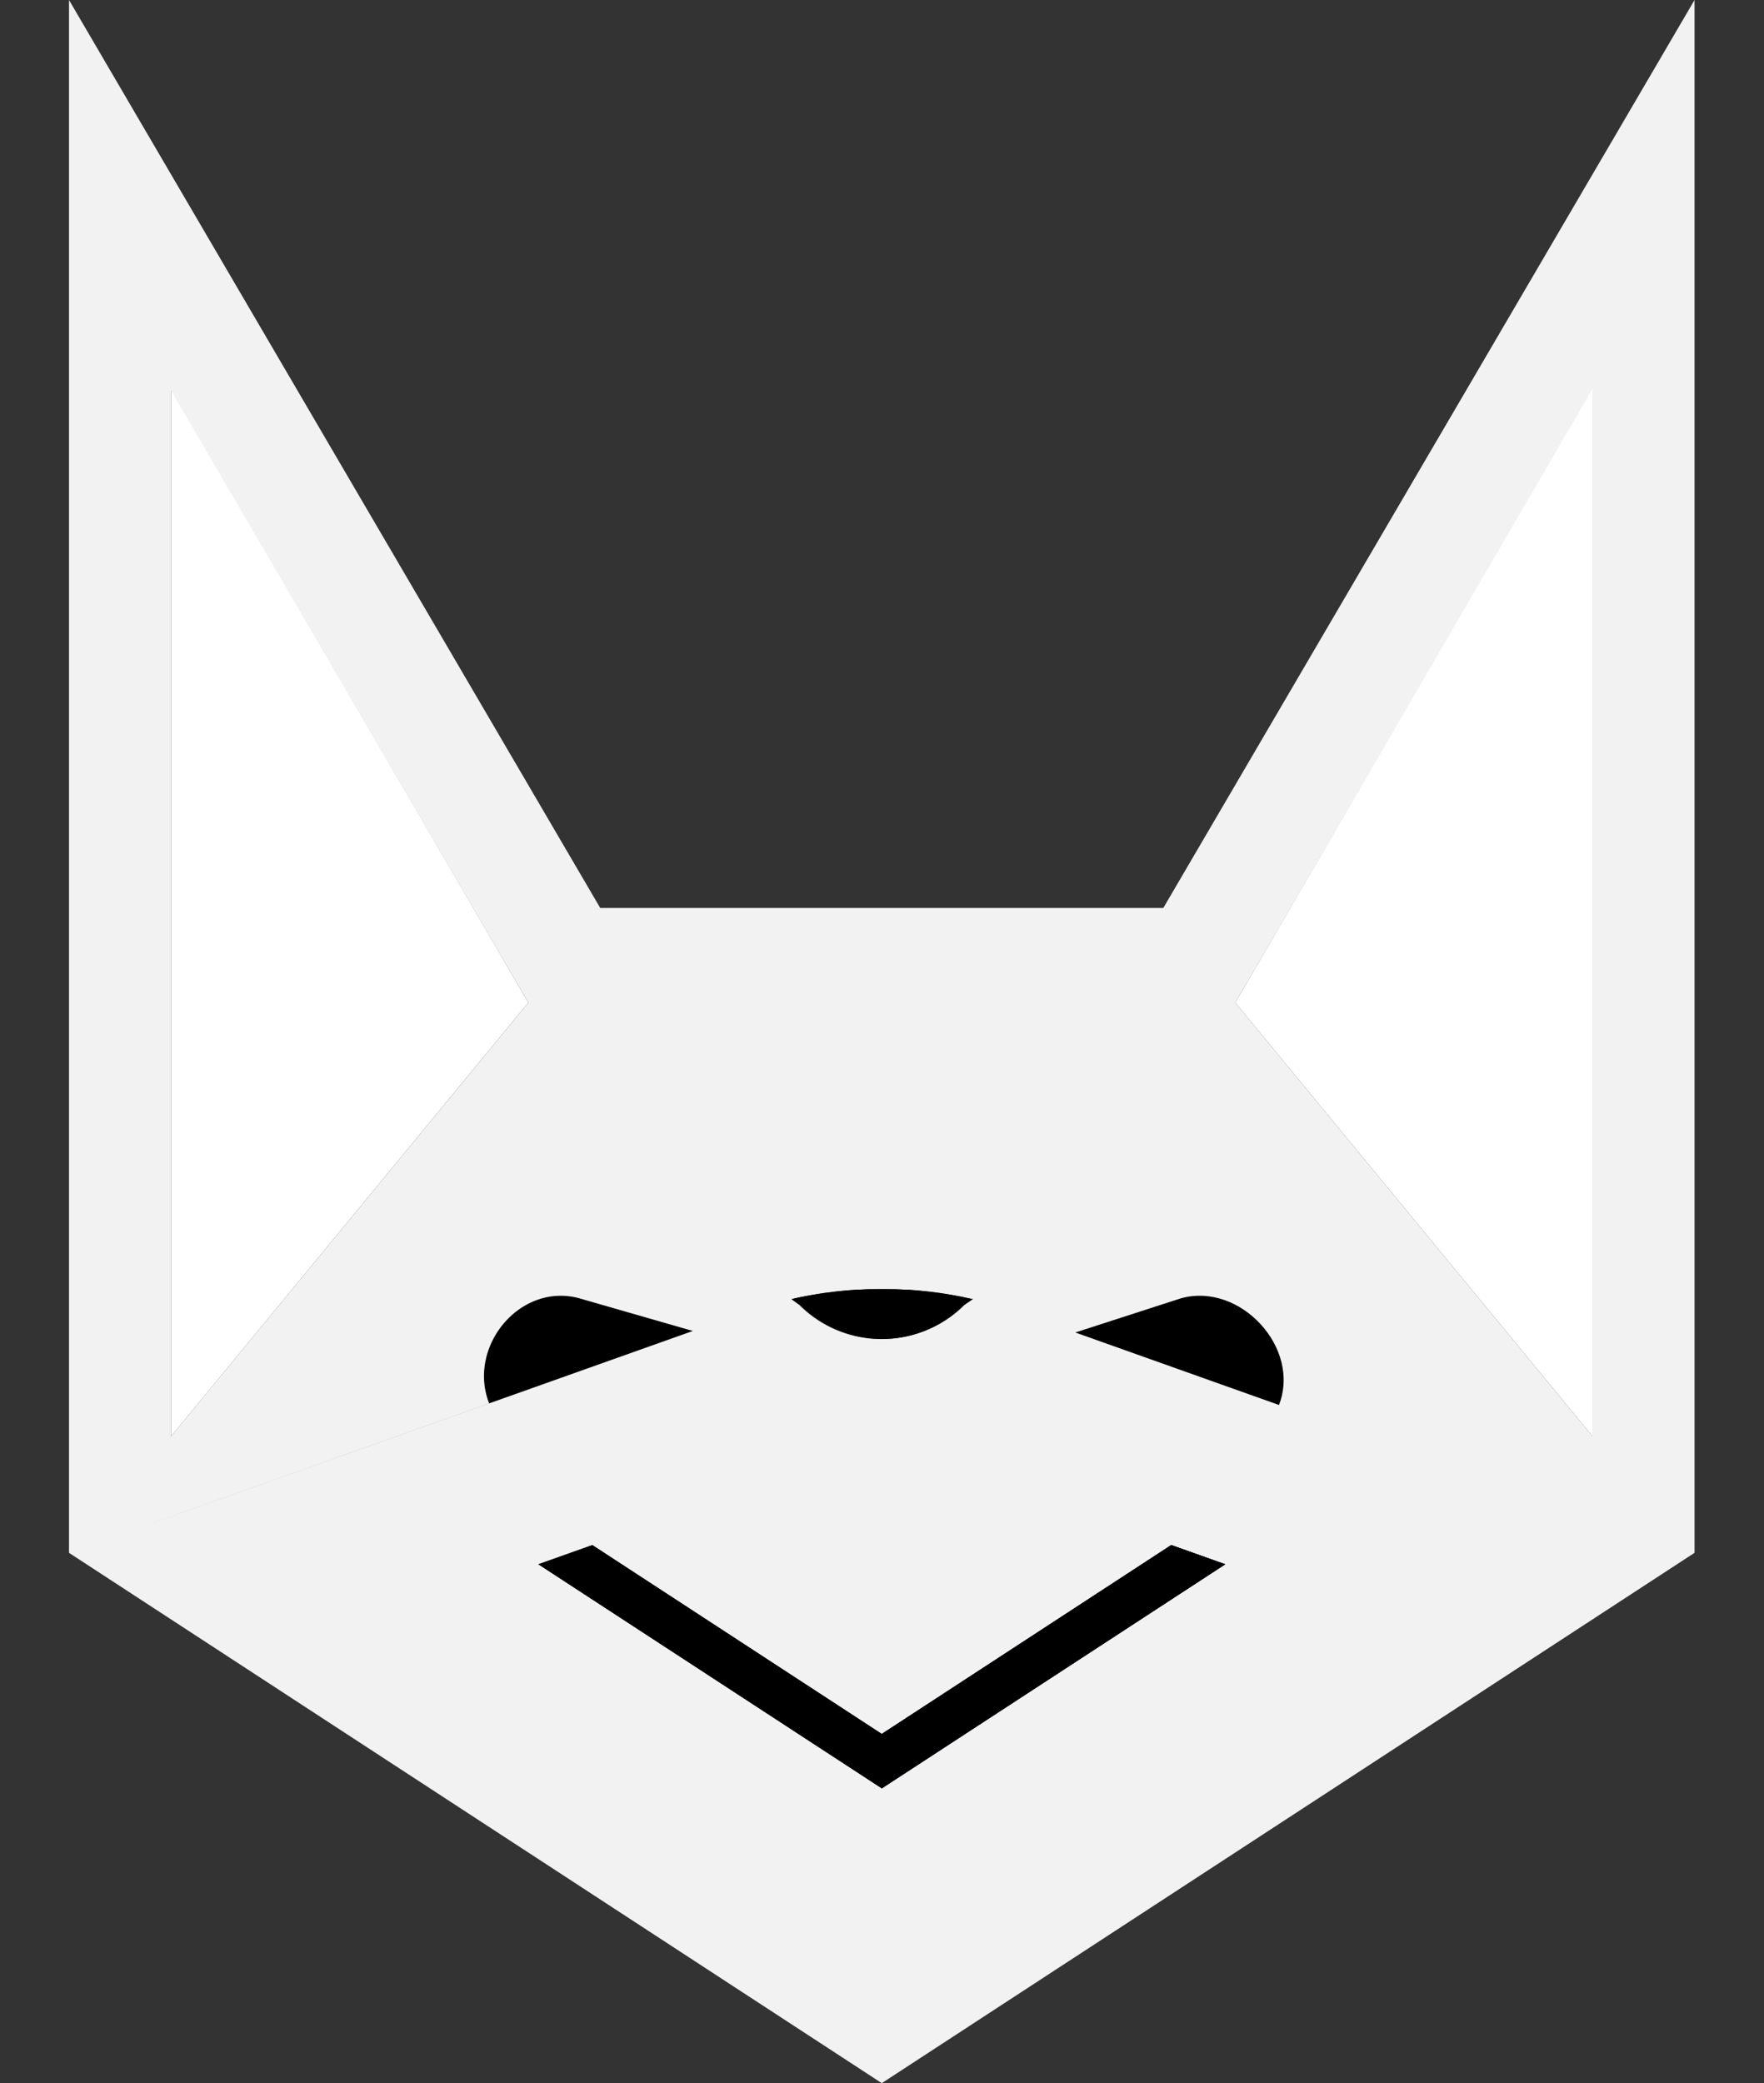 <svg id="Layer_1" data-name="Layer 1" xmlns="http://www.w3.org/2000/svg" viewBox="0 0 453.77 535.67"><rect x="0" y="0" width="453.77" height="535.67" fill="#333333" stroke="none"/><defs><style>.cls-1,.cls-7{fill:#f86cff;}.cls-2,.cls-6{fill:#fff;}.cls-2{opacity:0.26;}.cls-3{fill:#4958e2;}.cls-4{fill:#ffd3ff;}.cls-5{fill:#250045;}.cls-7{opacity:0.28;}.cls-8{fill:#f2f2f2;}</style></defs><title>Untitled-1</title><polygon class="cls-1" points="0 335.55 0 335.55 0 335.55 0 335.55"/><polygon class="cls-2" points="0 335.55 0 335.55 0 335.55 0 335.55"/><polygon class="cls-3" points="0 335.55 0 335.55 0 335.55 0 335.55"/><polygon class="cls-2" points="0 335.55 0 335.55 0 335.55 0 335.55"/><path class="cls-2" d="M464.27,503.57c1.67-.32,3.35-.61,5-.85C467.62,503,465.94,503.25,464.27,503.57Z" transform="translate(-257.39 -170.23)"/><path class="cls-2" d="M452.59,506.52l1.56-.48Z" transform="translate(-257.39 -170.23)"/><path class="cls-2" d="M478.47,501.82c.88-.05,1.76-.09,2.63-.11C480.23,501.73,479.35,501.77,478.47,501.82Z" transform="translate(-257.39 -170.23)"/><path class="cls-2" d="M463.49,503.72q-3.75.75-7.46,1.79,2.42-.67,4.85-1.23C461.75,504.08,462.62,503.9,463.49,503.72Z" transform="translate(-257.39 -170.23)"/><path class="cls-2" d="M484.22,501.66v0c-.81,0-1.62,0-2.43.05Z" transform="translate(-257.39 -170.23)"/><path class="cls-2" d="M469.63,502.67l2.64-.33Z" transform="translate(-257.39 -170.23)"/><path class="cls-2" d="M473,502.26c1.63-.17,3.26-.31,4.9-.41C476.27,502,474.64,502.09,473,502.26Z" transform="translate(-257.39 -170.23)"/><polygon class="cls-1" points="138.3 356.44 170.68 344.92 140.91 355.51 138.3 356.44"/><polygon class="cls-2" points="138.3 356.44 170.68 344.92 140.91 355.51 138.3 356.44"/><polygon class="cls-3" points="43.99 367.47 17.76 399.3 17.76 399.3 17.76 399.3 43.99 367.47 43.99 367.47"/><polygon class="cls-2" points="43.99 367.47 17.76 399.3 17.76 399.3 17.76 399.3 43.99 367.47 43.99 367.47"/><polygon class="cls-3" points="135.26 256.71 154.41 233.47 135.26 256.71 135.26 256.71"/><polygon class="cls-2" points="135.26 256.71 154.41 233.47 135.26 256.71 135.26 256.71"/><path class="cls-4" d="M449,507.72c1.2-.43,2.41-.82,3.63-1.2C451.37,506.9,450.16,507.29,449,507.72Z" transform="translate(-257.39 -170.23)"/><path class="cls-2" d="M449,507.72c1.2-.43,2.41-.82,3.63-1.2C451.37,506.9,450.16,507.29,449,507.72Z" transform="translate(-257.39 -170.23)"/><path class="cls-4" d="M454.15,506c.62-.19,1.25-.36,1.88-.53Z" transform="translate(-257.39 -170.23)"/><path class="cls-2" d="M454.15,506c.62-.19,1.25-.36,1.88-.53Z" transform="translate(-257.39 -170.23)"/><polygon class="cls-5" points="125.83 360.87 138.3 356.44 125.83 360.87 125.83 360.87"/><polygon class="cls-2" points="125.83 360.87 138.3 356.44 125.83 360.87 125.83 360.87"/><polygon class="cls-5" points="178.25 342.23 178.25 342.23 170.68 344.92 178.25 342.23"/><polygon class="cls-2" points="178.25 342.23 178.25 342.23 170.68 344.92 178.25 342.23"/><path d="M383.21,531.1l12.47-4.43,2.62-.93,29.77-10.59,7.57-2.69-29.14-8.38C391.3,499.86,377.48,516.4,383.21,531.1Z" transform="translate(-257.39 -170.23)"/><path class="cls-5" d="M469.3,502.72l.33-.05Z" transform="translate(-257.39 -170.23)"/><path class="cls-2" d="M469.3,502.72l.33-.05Z" transform="translate(-257.39 -170.23)"/><path class="cls-5" d="M477.91,501.85l.56,0Z" transform="translate(-257.39 -170.23)"/><path class="cls-2" d="M477.91,501.85l.56,0Z" transform="translate(-257.39 -170.23)"/><path class="cls-5" d="M463.49,503.72l.78-.15Z" transform="translate(-257.39 -170.23)"/><path class="cls-2" d="M463.49,503.72l.78-.15Z" transform="translate(-257.39 -170.23)"/><path class="cls-5" d="M481.1,501.71l.69,0Z" transform="translate(-257.39 -170.23)"/><path class="cls-2" d="M481.1,501.71l.69,0Z" transform="translate(-257.39 -170.23)"/><polygon class="cls-6" points="43.99 99.94 43.99 369.37 135.91 257.82 43.99 99.94"/><path class="cls-7" d="M512.4,505.51q-3.7-1-7.45-1.79c.87.18,1.74.36,2.61.56Q510,504.84,512.4,505.51Z" transform="translate(-257.39 -170.23)"/><polygon class="cls-7" points="318.4 256.71 299.26 233.47 318.4 256.71 318.4 256.71"/><polygon class="cls-7" points="435.91 399.3 409.68 367.47 409.68 367.47 435.91 399.3 323.38 359.29 314.15 356 276.58 342.64 276.58 342.64 262.11 337.5 262.1 337.49 262.11 337.5 435.91 399.3"/><path class="cls-7" d="M514.29,506l1.56.48Z" transform="translate(-257.39 -170.23)"/><path class="cls-7" d="M490.53,501.85c1.63.1,3.27.24,4.9.41C493.8,502.09,492.16,502,490.53,501.85Z" transform="translate(-257.39 -170.23)"/><path class="cls-7" d="M496.17,502.34l2.64.33Z" transform="translate(-257.39 -170.23)"/><path class="cls-7" d="M487.33,501.71c.88,0,1.76.06,2.64.11C489.09,501.77,488.21,501.73,487.33,501.71Z" transform="translate(-257.39 -170.23)"/><path class="cls-7" d="M499.13,502.72c1.69.24,3.37.53,5,.85C502.5,503.25,500.82,503,499.13,502.72Z" transform="translate(-257.39 -170.23)"/><path class="cls-7" d="M486.65,501.69c-.81,0-1.62-.05-2.43-.05v0Z" transform="translate(-257.39 -170.23)"/><path class="cls-8" d="M275.14,569.53,484.22,705.9h0L693.29,569.53h0L667.06,537.7v1.89L575.14,428.05l.65-1.11,91.27-156.32V537.7l26.23,31.83V170.23L556.64,403.71H411.79L275.14,170.23v399.3l26.24-31.83V270.62l91.27,156.32.65,1.11L301.38,539.59V537.7l-26.24,31.83L383.21,531.1c-5.73-14.7,8.09-31.24,23.29-27l29.14,8.38m27.85-8.74.78-.15c1.67-.32,3.35-.61,5-.85l.33-.05,2.64-.33.74-.08c1.63-.17,3.26-.31,4.9-.41l.56,0c.88-.05,1.76-.09,2.63-.11l.69,0c.81,0,1.62-.05,2.43-.05s1.62,0,2.43.05l.68,0c.88,0,1.76.06,2.64.11l.56,0c1.63.1,3.27.24,4.9.41l.74.08,2.64.33.32.05c1.69.24,3.37.53,5,.85l.78.15c.85.17,1.68.42,2.53.61l-2.13,1.46a29.9,29.9,0,0,1-42.27,0L461,504.33C461.8,504.14,462.64,503.89,463.49,503.72ZM484.22,630.1h0l-88.36-57.63,13.9-4.94,74.46,48.57h0l74.46-48.57,13.89,4.94Z" transform="translate(-257.39 -170.23)"/><polygon class="cls-4" points="453.77 381.44 453.77 381.44 453.77 381.44 453.77 381.44"/><polygon class="cls-7" points="453.77 381.44 453.77 381.44 453.77 381.44 453.77 381.44"/><polygon class="cls-5" points="315.19 402.24 301.29 397.3 226.83 445.87 226.83 459.87 315.19 402.24"/><polygon points="301.29 397.3 226.83 445.87 226.83 445.87 152.37 397.3 138.48 402.24 226.83 459.87 226.83 459.87 315.19 402.24 301.29 397.3"/><polygon class="cls-5" points="314.15 356 323.38 359.29 276.58 342.64 276.58 342.64 314.15 356"/><polygon class="cls-7" points="314.15 356 323.38 359.29 276.58 342.64 276.58 342.64 314.15 356"/><path d="M586.39,531.51c5.73-14.69-10-31.65-25.21-27.43L534,512.87l46.8,16.65Z" transform="translate(-257.39 -170.23)"/><path d="M505,503.72l-.78-.15c-1.67-.32-3.35-.61-5-.85l-.32-.05-2.64-.33-.74-.08c-1.63-.17-3.27-.31-4.9-.41l-.56,0c-.88-.05-1.76-.09-2.64-.11l-.68,0-2.43,0-2.43,0-.69,0c-.87,0-1.75.06-2.63.11l-.56,0c-1.64.1-3.27.24-4.9.41l-.74.08-2.64.33-.33.05c-1.68.24-3.36.53-5,.85l-.78.15c-.87.18-1.74.36-2.61.56l2.2,1.51a29.9,29.9,0,0,0,42.27,0l2.21-1.51C506.69,504.08,505.82,503.9,505,503.72Z" transform="translate(-257.39 -170.23)"/><path class="cls-5" d="M498.81,502.67l.32.05Z" transform="translate(-257.39 -170.23)"/><path class="cls-7" d="M498.81,502.67l.32.05Z" transform="translate(-257.39 -170.23)"/><path class="cls-5" d="M490,501.82l.56,0Z" transform="translate(-257.39 -170.23)"/><path class="cls-7" d="M490,501.82l.56,0Z" transform="translate(-257.39 -170.23)"/><path class="cls-5" d="M495.43,502.26l.74.08Z" transform="translate(-257.39 -170.23)"/><path class="cls-7" d="M495.43,502.26l.74.08Z" transform="translate(-257.39 -170.23)"/><path class="cls-5" d="M486.65,501.69l.68,0Z" transform="translate(-257.39 -170.23)"/><path class="cls-7" d="M486.65,501.69l.68,0Z" transform="translate(-257.39 -170.23)"/><path class="cls-5" d="M504.17,503.57l.78.15Z" transform="translate(-257.39 -170.23)"/><path class="cls-7" d="M504.17,503.57l.78.15Z" transform="translate(-257.39 -170.23)"/><polygon class="cls-6" points="409.68 99.94 317.75 257.82 409.68 369.37 409.68 99.94"/></svg>